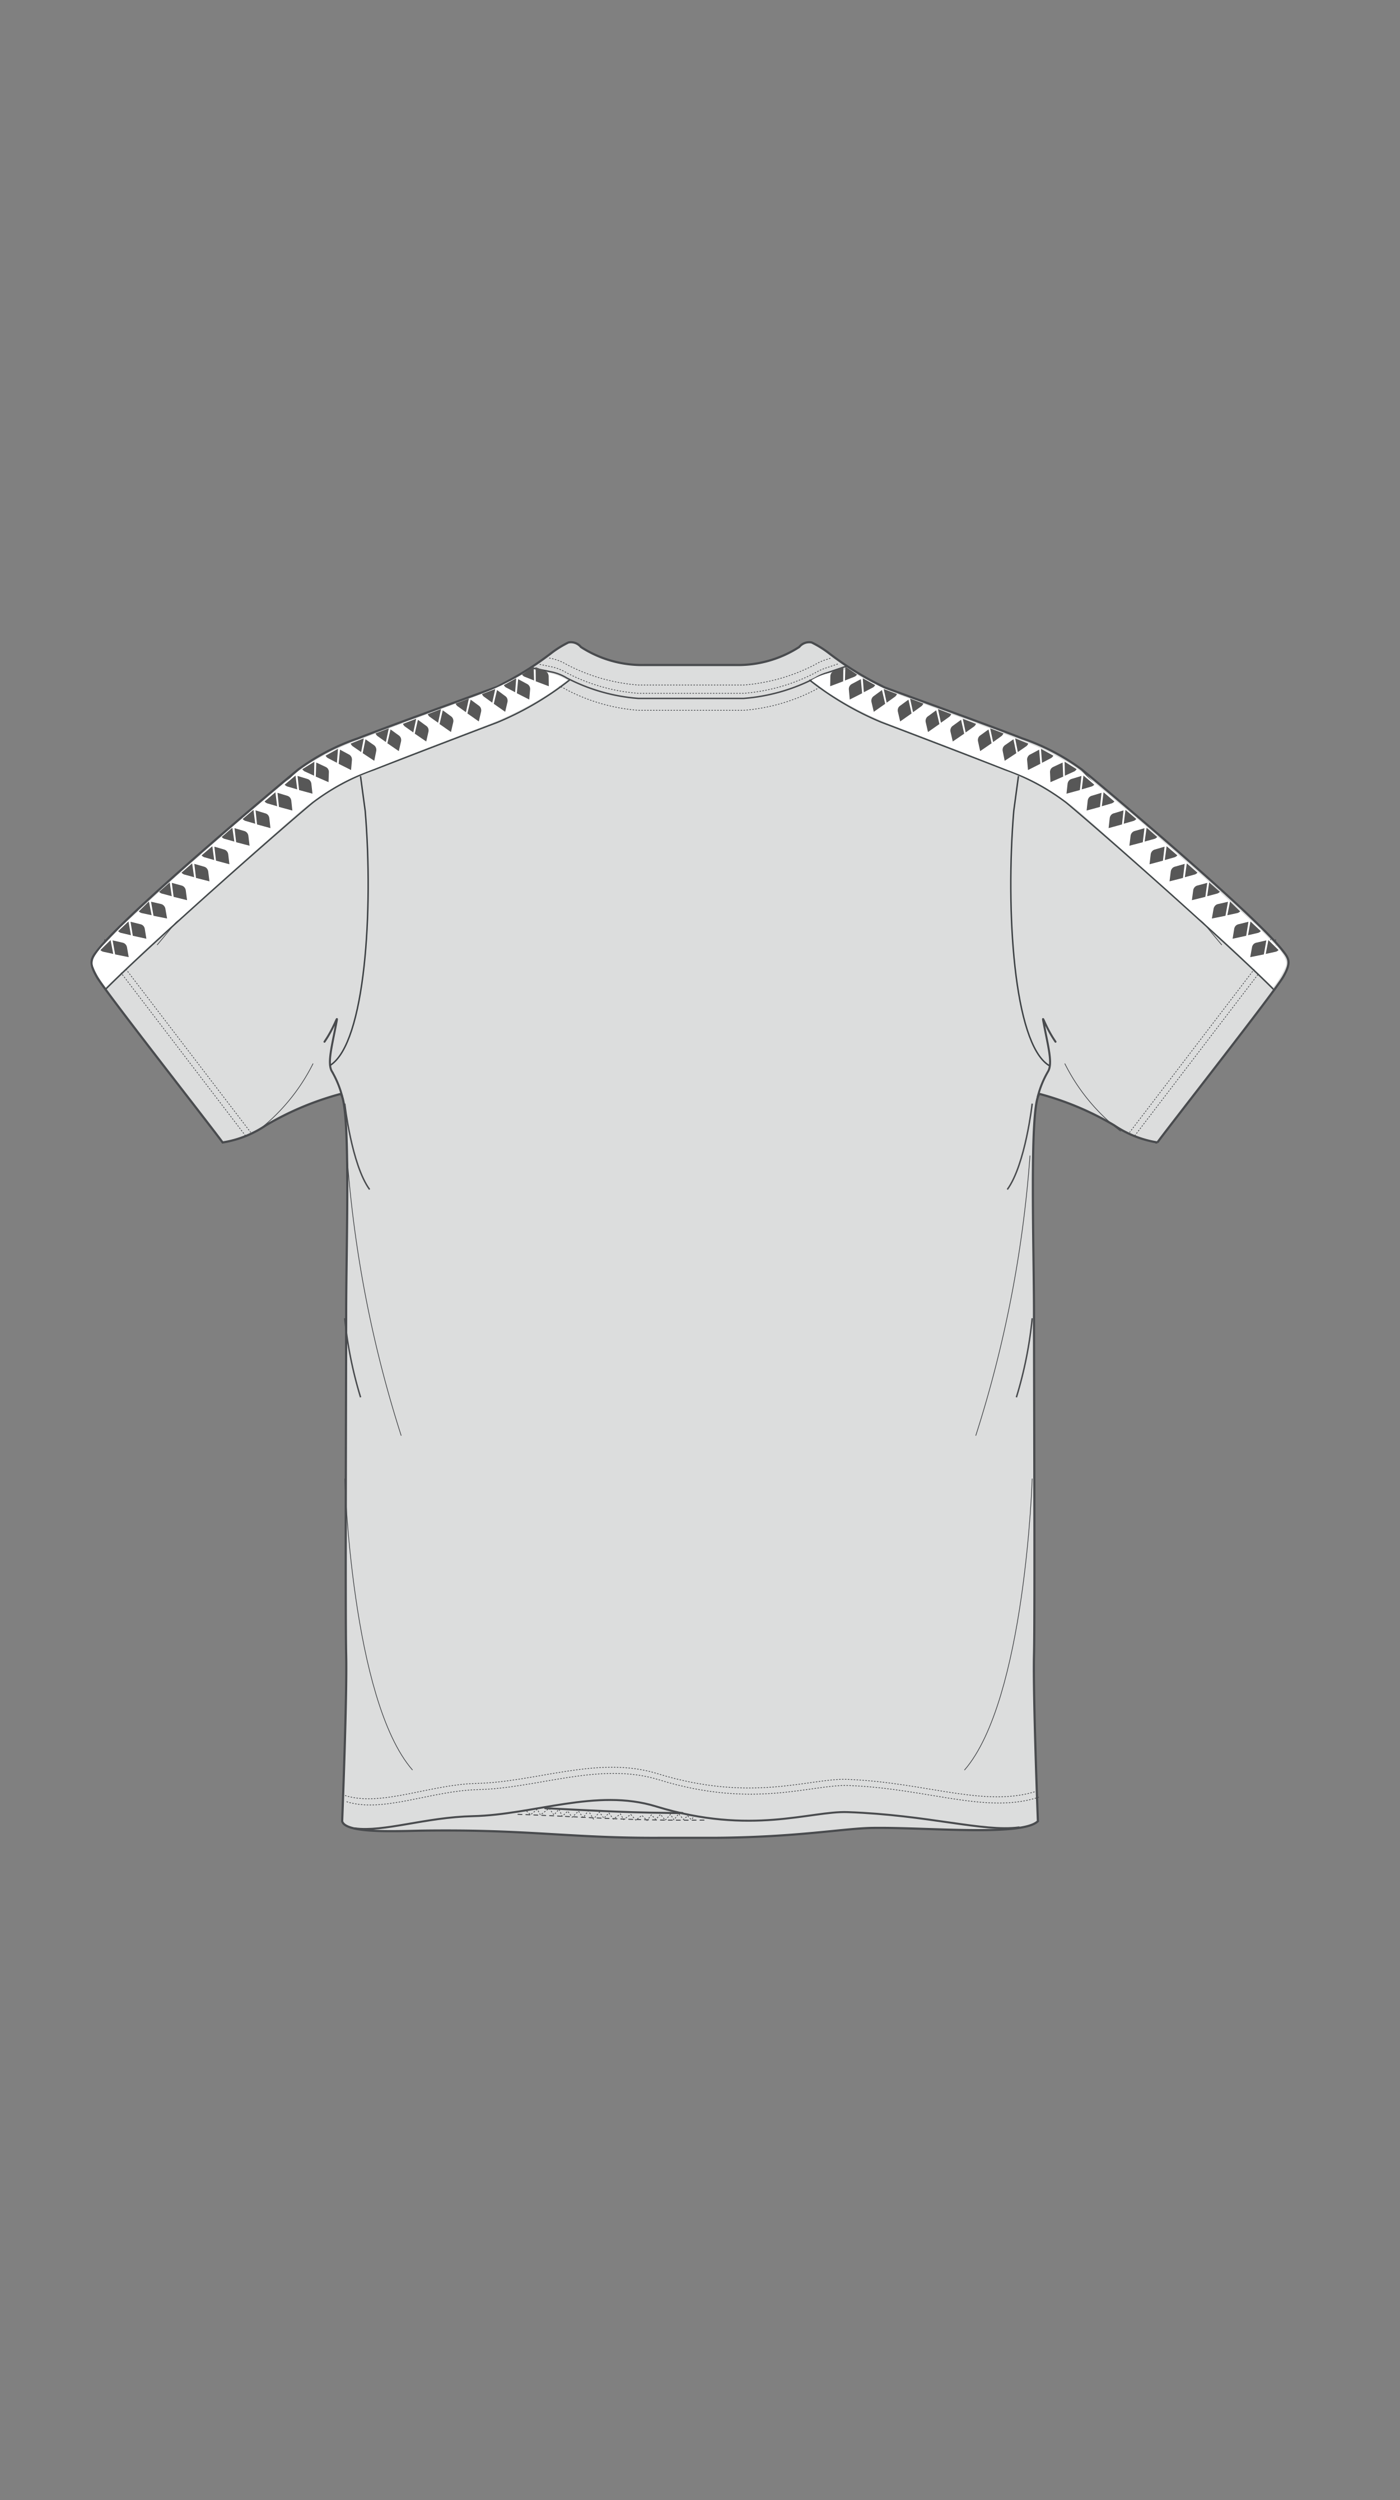 <svg xmlns="http://www.w3.org/2000/svg" viewBox="0 0 70 125"><rect x="0" y="0" width="70" height="125" fill="#808080" stroke="none"/><title>OAR-6331_back</title><g id="a-color"><path d="M44.222,34.366c2.2.812,5.494,2,6.884,2.55a11.037,11.037,0,0,1,3,1.57c1.621,1.337,8.629,7.248,10.02,9.031.312.4.464.585.027,1.336s-5.517,7.227-6.284,8.266a5.386,5.386,0,0,1-2.166-.861,14.9,14.9,0,0,0-3.736-1.568c-.507.659-.267,7.647-.267,10.939s.049,15.094,0,17.117.195,8.308.195,8.308c-.789.774-5.537.3-8.25.336-1.444.018-3.72.462-7.846.495H33.107q-.623.005-1.3-.005c-3.6-.047-5.907-.42-10.636-.354-1.179.016-3.9.17-4.063-.471,0,0,.249-6.283.2-8.308s0-13.823,0-17.117.238-10.28-.269-10.939A14.932,14.932,0,0,0,13.3,56.259a5.363,5.363,0,0,1-2.168.861c-.765-1.04-5.844-7.512-6.281-8.266s-.287-.937.025-1.336c1.392-1.783,8.4-7.694,10.02-9.031a11.037,11.037,0,0,1,3-1.57c1.4-.552,4.758-1.765,6.958-2.576l.5-.265a15.6,15.6,0,0,0,2.2-1.415,5.069,5.069,0,0,1,.868-.54.64.64,0,0,1,.624.227,5.636,5.636,0,0,0,3.18.9h4.554a5.636,5.636,0,0,0,3.18-.9.64.64,0,0,1,.624-.227,5.069,5.069,0,0,1,.868.54,15.609,15.609,0,0,0,2.2,1.415Z" style="fill:#dcdddd"/></g><g id="no-change"><path d="M52.776,52.084c-.507-.733-.684-1.419-.608-1.014.242,1.281.48,2.1.229,2.509a4.876,4.876,0,0,0-.507,1.24" style="fill:none;stroke:#494b4e;stroke-linecap:round;stroke-width:0.099px"/><path d="M16.224,52.084c.505-.733.682-1.419.606-1.014-.238,1.281-.48,2.1-.227,2.509a4.943,4.943,0,0,1,.507,1.24" style="fill:none;stroke:#494b4e;stroke-linecap:round;stroke-width:0.099px"/><path d="M17.352,57.775A59.877,59.877,0,0,0,20.061,71.78" style="fill:none;stroke:#494b4e;stroke-width:0.037px"/><path d="M17.238,65.908a20.289,20.289,0,0,0,.791,3.953" style="fill:none;stroke:#494b4e;stroke-width:0.073px"/><path d="M51.61,65.908a20.141,20.141,0,0,1-.791,3.953" style="fill:none;stroke:#494b4e;stroke-width:0.073px"/><path d="M51.61,73.925S51.271,84.995,48.222,88.5" style="fill:none;stroke:#494b4e;stroke-width:0.037px"/><path d="M51.5,57.775A59.93,59.93,0,0,1,48.787,71.78" style="fill:none;stroke:#494b4e;stroke-width:0.037px"/><path d="M51.61,55.178s-.339,3.05-1.244,4.292" style="fill:none;stroke:#494b4e;stroke-width:0.073px"/><path d="M17.238,55.178s.337,3.05,1.242,4.292" style="fill:none;stroke:#494b4e;stroke-width:0.073px"/><path d="M12.855,56.561a9.745,9.745,0,0,0,2.8-3.388" style="fill:none;stroke:#494b4e;stroke-width:0.037px"/><path d="M56.038,56.561a9.745,9.745,0,0,1-2.8-3.388" style="fill:none;stroke:#494b4e;stroke-width:0.037px"/><path d="M17.252,89.771c1.83.574,4.222-.554,6.584-.606,3-.069,6.09-1.406,9.035-.489,4.718,1.467,7.624.22,9.474.287,3.969.143,6.913,1.451,9.546.572" style="fill:none;stroke:#494b4e;stroke-miterlimit:10;stroke-width:0.037px;stroke-dasharray:0.073,0.073"/><path d="M17.33,90.081c1.83.574,4.222-.554,6.584-.606,3-.069,6.09-1.406,9.035-.491,4.72,1.469,7.624.222,9.474.287,3.967.143,6.913,1.453,9.546.574" style="fill:none;stroke:#494b4e;stroke-miterlimit:10;stroke-width:0.037px;stroke-dasharray:0.073,0.073"/><path d="M35.2,91c-.612.007-1.256.007-1.942,0-2.714-.032-4.806-.2-7.427-.292" style="fill:none;stroke:#494b4e;stroke-linecap:round;stroke-width:0.049px;stroke-dasharray:0.198,0.198"/><path d="M34.122,90.645c-.28,0-.567,0-.861-.007-2.206-.023-4-.139-6-.233" style="fill:none;stroke:#494b4e;stroke-linecap:round;stroke-width:0.099px"/><path d="M17.721,91.41c1.482.2,3.534-.554,5.927-.608,3.036-.067,6.165-1.406,9.147-.489,4.779,1.467,7.721.218,9.593.287,4.019.143,6.768,1,8.557.764" style="fill:none;stroke:#494b4e;stroke-linecap:round;stroke-width:0.098px"/><path d="M26.327,90.546l.2.186.336-.274.159.282.437-.328.236.328.258-.282.159.352.276-.258.218.305.318-.305.238.328.256-.352.256.42.3-.35.218.307.256-.26.218.305.356-.258.159.282.357-.258.256.287.3-.242.258.258.218-.28.217.227.238-.253.238.289.258-.287.177.269.238-.3.236.282.218-.18a.707.707,0,0,0,.179.188l.179-.208" style="fill:none;stroke:#494b4e;stroke-width:0.037px;stroke-dasharray:0.079,0.079"/><path d="M17.238,73.925s.337,11.069,3.388,14.571" style="fill:none;stroke:#494b4e;stroke-width:0.037px"/><path d="M26.679,33.409l.964.2a2.461,2.461,0,0,1,.7.29,9.253,9.253,0,0,0,3.574,1.02h5.265A9.31,9.31,0,0,0,40.758,33.9a2.558,2.558,0,0,1,.615-.269l.953-.325" style="fill:none;stroke:#494b4e;stroke-width:0.073px"/><path d="M26.984,33.215l.659.137a2.518,2.518,0,0,1,.7.292,9.29,9.29,0,0,0,3.574,1.02h5.265a9.294,9.294,0,0,0,3.574-1.023,2.619,2.619,0,0,1,.615-.267l.583-.2" style="fill:none;stroke:#494b4e;stroke-miterlimit:10;stroke-width:0.037px;stroke-dasharray:0.073,0.073"/><path d="M27.46,32.9l.182.038a2.534,2.534,0,0,1,.7.29,9.274,9.274,0,0,0,3.574,1.022h5.265a9.3,9.3,0,0,0,3.574-1.023,2.48,2.48,0,0,1,.615-.267l.182-.063" style="fill:none;stroke:#494b4e;stroke-miterlimit:10;stroke-width:0.037px;stroke-dasharray:0.073,0.073"/><path d="M18.029,38.83l.231,1.713c.411,4.945.011,11.6-1.749,12.719" style="fill:none;stroke:#3e4245;stroke-linecap:round;stroke-width:0.073px"/><path d="M50.919,38.83l-.231,1.713c-.411,4.945-.011,11.6,1.749,12.719" style="fill:none;stroke:#3e4245;stroke-linecap:round;stroke-width:0.073px"/><path d="M5.237,46.961a1.215,1.215,0,0,0,.341,1.058l6.689,8.755" style="fill:none;stroke:#494b4e;stroke-miterlimit:10;stroke-width:0.037px;stroke-dasharray:0.073,0.073"/><path d="M5.5,46.8a1.222,1.222,0,0,0,.341,1.058l6.691,8.755" style="fill:none;stroke:#494b4e;stroke-miterlimit:10;stroke-width:0.037px;stroke-dasharray:0.073,0.073"/><path d="M26.086,33.743l1.5.446.06.013a2.525,2.525,0,0,1,.7.292,9.29,9.29,0,0,0,3.574,1.02h5.265A9.309,9.309,0,0,0,40.76,34.49a2.645,2.645,0,0,1,.614-.267l.045-.016,1.215-.567" style="fill:none;stroke:#494b4e;stroke-miterlimit:10;stroke-width:0.037px;stroke-dasharray:0.073,0.073"/><path d="M63.776,46.961a1.222,1.222,0,0,1-.341,1.058l-6.691,8.755" style="fill:none;stroke:#494b4e;stroke-miterlimit:10;stroke-width:0.037px;stroke-dasharray:0.073,0.073"/><path d="M63.512,46.8a1.222,1.222,0,0,1-.341,1.058L56.48,56.616" style="fill:none;stroke:#494b4e;stroke-miterlimit:10;stroke-width:0.037px;stroke-dasharray:0.073,0.073"/><path d="M54.09,38.515A42.933,42.933,0,0,1,57.447,42.5s1.695,2.458,3.644,4.745" style="fill:none;stroke:#494b4e;stroke-width:0.037px"/><path d="M14.858,38.515A42.636,42.636,0,0,0,11.5,42.5s-1.695,2.458-3.644,4.745" style="fill:none;stroke:#494b4e;stroke-width:0.037px"/><path d="M5.294,49.445c2.422-2.427,8.941-8.158,10.345-9.317A11.154,11.154,0,0,1,18.7,38.484c.816-.321,3.667-1.419,6.182-2.373a15.4,15.4,0,0,0,3.581-2.1" style="fill:none;stroke:#43484a;stroke-linecap:round;stroke-width:0.073px"/><path d="M44.222,34.366c2.2.812,5.494,2,6.884,2.55a11.037,11.037,0,0,1,3,1.57c1.621,1.337,8.629,7.248,10.02,9.031.312.4.464.585.027,1.336s-5.517,7.227-6.284,8.266a5.386,5.386,0,0,1-2.166-.861,14.9,14.9,0,0,0-3.736-1.568c-.507.659-.267,7.647-.267,10.939s.049,15.094,0,17.117.195,8.308.195,8.308c-.789.774-5.537.3-8.25.336-1.444.018-3.72.462-7.846.495H33.107q-.623.005-1.3-.005c-3.6-.047-5.907-.42-10.636-.354-1.179.016-3.9.17-4.063-.471,0,0,.249-6.283.2-8.308s0-13.823,0-17.117.238-10.28-.269-10.939A14.932,14.932,0,0,0,13.3,56.259a5.363,5.363,0,0,1-2.168.861c-.765-1.04-5.844-7.512-6.281-8.266s-.287-.937.025-1.336c1.392-1.783,8.4-7.694,10.02-9.031a11.037,11.037,0,0,1,3-1.57c1.4-.552,4.758-1.765,6.958-2.576l.5-.265a15.6,15.6,0,0,0,2.2-1.415,5.069,5.069,0,0,1,.868-.54.64.64,0,0,1,.624.227,5.636,5.636,0,0,0,3.18.9h4.554a5.636,5.636,0,0,0,3.18-.9.64.64,0,0,1,.624-.227,5.069,5.069,0,0,1,.868.54,15.609,15.609,0,0,0,2.2,1.415Z" style="fill:none;stroke:#494b4e;stroke-width:0.109px"/><path d="M63.655,49.445c-2.422-2.427-8.941-8.158-10.345-9.317a11.154,11.154,0,0,0-3.057-1.644c-.816-.321-3.667-1.419-6.182-2.373a15.33,15.33,0,0,1-3.579-2.1" style="fill:none;stroke:#43484a;stroke-linecap:round;stroke-width:0.073px"/></g><g id="c-color"><path d="M45.1,34.793l3.768,1.392,2.664,1.009a13.373,13.373,0,0,1,2.422,1.3l3.036,2.554,3.187,2.8,2.731,2.509.7.735s.865.756.679,1.227a4.49,4.49,0,0,1-.624,1.041l-2.083-1.973-3.036-2.74-2.334-2.083L54.2,40.787a13.161,13.161,0,0,0-1.9-1.4,9.33,9.33,0,0,0-1.4-.691L48.147,37.61,44.8,36.327a17.525,17.525,0,0,1-3.46-1.751l-.767-.569a2.84,2.84,0,0,1,1.184-.4l.614-.153A16.014,16.014,0,0,0,45.1,34.793" style="fill:#fff"/><path d="M23.848,34.793l-3.77,1.392-2.662,1.009a13.311,13.311,0,0,0-2.422,1.3L11.958,41.05l-3.189,2.8L6.04,46.354l-.7.735s-.865.756-.679,1.227a4.49,4.49,0,0,0,.624,1.041l2.083-1.973,3.034-2.74,2.335-2.083,2.016-1.776a13.162,13.162,0,0,1,1.9-1.4,9.375,9.375,0,0,1,1.4-.691L20.8,37.61l3.343-1.283A17.518,17.518,0,0,0,27.6,34.576l.767-.569a2.84,2.84,0,0,0-1.184-.4l-.614-.153a16.014,16.014,0,0,1-2.725,1.334" style="fill:#fff"/></g><g id="d-color"><path d="M5.02,47.5a.324.324,0,0,0,.128.081l.514.112L5.529,47Z" style="fill:#575757"/><path d="M5.756,47.717l.68.137-.088-.5a.3.3,0,0,0-.074-.143.275.275,0,0,0-.132-.078l-.511-.117Z" style="fill:#575757"/><path d="M5.906,46.554a.363.363,0,0,0,.128.085l.513.119-.123-.689Z" style="fill:#575757"/><path d="M6.64,46.786l.679.148-.081-.5a.3.3,0,0,0-.07-.143.269.269,0,0,0-.132-.079l-.509-.126Z" style="fill:#575757"/><path d="M6.939,45.565a.342.342,0,0,0,.128.083l.514.11-.134-.686Z" style="fill:#575757"/><path d="M7.675,45.786l.68.137-.088-.5a.294.294,0,0,0-.074-.141A.271.271,0,0,0,8.06,45.2l-.509-.117Z" style="fill:#575757"/><path d="M7.955,44.588a.323.323,0,0,0,.126.085l.507.135-.1-.691Z" style="fill:#575757"/><path d="M8.681,44.84l.673.166-.067-.5a.3.3,0,0,0-.067-.144.272.272,0,0,0-.13-.085l-.5-.137Z" style="fill:#575757"/><path d="M9.075,43.631a.334.334,0,0,0,.125.088l.507.139-.1-.693Z" style="fill:#575757"/><path d="M9.8,43.893l.673.172-.063-.5a.313.313,0,0,0-.067-.146.271.271,0,0,0-.128-.085l-.5-.143Z" style="fill:#575757"/><path d="M10.08,42.766a.369.369,0,0,0,.123.09L10.71,43l-.094-.693Z" style="fill:#575757"/><path d="M10.8,43.031l.671.179-.06-.5a.294.294,0,0,0-.065-.146.267.267,0,0,0-.128-.087l-.5-.146Z" style="fill:#575757"/><path d="M11.085,41.847a.347.347,0,0,0,.123.088l.509.141-.1-.693Z" style="fill:#575757"/><path d="M11.808,42.109l.671.175-.061-.5a.293.293,0,0,0-.065-.146.285.285,0,0,0-.128-.087l-.5-.144Z" style="fill:#575757"/><path d="M12.133,40.948a.325.325,0,0,0,.123.09l.505.146-.087-.695Z" style="fill:#575757"/><path d="M12.852,41.219l.67.184-.056-.5a.3.3,0,0,0-.061-.148.266.266,0,0,0-.128-.087l-.5-.152Z" style="fill:#575757"/><path d="M13.229,40.072a.34.34,0,0,0,.123.09l.505.148-.087-.7Z" style="fill:#575757"/><path d="M13.948,40.343l.67.182-.054-.5a.311.311,0,0,0-.063-.148.284.284,0,0,0-.128-.087l-.5-.152Z" style="fill:#575757"/><path d="M14.234,39.231a.321.321,0,0,0,.123.088l.505.148-.087-.693Z" style="fill:#575757"/><path d="M14.954,39.5l.67.182-.056-.5a.291.291,0,0,0-.063-.148.266.266,0,0,0-.128-.087l-.5-.152Z" style="fill:#575757"/><path d="M15.116,38.457a.375.375,0,0,0,.108.107l.48.218.014-.7Z" style="fill:#575757"/><path d="M15.789,38.828l.637.278.018-.507a.3.3,0,0,0-.042-.153.285.285,0,0,0-.114-.1l-.475-.222Z" style="fill:#575757"/><path d="M16.932,38.188l.621.312.045-.505a.308.308,0,0,0-.032-.155.27.27,0,0,0-.108-.112L17,37.481Z" style="fill:#575757"/><path d="M17.534,37.178a.34.34,0,0,0,.088.123l.435.3.132-.686Z" style="fill:#575757"/><path d="M18.134,37.657l.579.381.1-.495a.3.3,0,0,0-.016-.159.277.277,0,0,0-.092-.123l-.43-.3Z" style="fill:#575757"/><path d="M18.778,36.669a.322.322,0,0,0,.087.125l.428.307.148-.686Z" style="fill:#575757"/><path d="M19.368,37.161l.572.393.114-.495a.314.314,0,0,0-.011-.159.276.276,0,0,0-.092-.124l-.424-.307Z" style="fill:#575757"/><path d="M20.147,36.19a.322.322,0,0,0,.087.125l.43.305.146-.684Z" style="fill:#575757"/><path d="M20.738,36.681l.574.392.112-.495a.314.314,0,0,0-.011-.159.273.273,0,0,0-.094-.123l-.424-.309Z" style="fill:#575757"/><path d="M21.388,35.706a.322.322,0,0,0,.087.125l.43.305.146-.684Z" style="fill:#575757"/><path d="M21.977,36.2l.572.4.114-.495a.292.292,0,0,0-.011-.159.266.266,0,0,0-.09-.125l-.424-.309Z" style="fill:#575757"/><path d="M22.781,35.176a.322.322,0,0,0,.087.125l.428.307.148-.682Z" style="fill:#575757"/><path d="M23.37,35.67l.57.4.116-.495a.292.292,0,0,0-.011-.159.266.266,0,0,0-.09-.125l-.422-.31Z" style="fill:#575757"/><path d="M24.1,34.7a.322.322,0,0,0,.087.125l.426.307.15-.684Z" style="fill:#575757"/><path d="M24.689,35.189l.57.4.116-.495a.314.314,0,0,0-.011-.159.266.266,0,0,0-.09-.125l-.422-.31Z" style="fill:#575757"/><path d="M25.191,34.254a.334.334,0,0,0,.1.112l.466.244.054-.7Z" style="fill:#575757"/><path d="M25.843,34.661l.619.314.045-.505a.3.3,0,0,0-.031-.155.285.285,0,0,0-.108-.112l-.46-.247Z" style="fill:#575757"/><path d="M26.1,33.728a.347.347,0,0,0,.114.1l.489.195-.02-.7Z" style="fill:#575757"/><path d="M26.789,34.064l.65.246-.007-.505a.317.317,0,0,0-.049-.152.266.266,0,0,0-.119-.1l-.484-.2Z" style="fill:#575757"/><path d="M63.928,47.5a.324.324,0,0,1-.128.081l-.514.112L63.419,47Z" style="fill:#575757"/><path d="M63.193,47.717l-.682.137.09-.5a.312.312,0,0,1,.072-.143.276.276,0,0,1,.134-.078l.511-.117Z" style="fill:#575757"/><path d="M63.042,46.554a.363.363,0,0,1-.128.085l-.513.119.123-.689Z" style="fill:#575757"/><path d="M62.309,46.786l-.679.148.081-.5a.3.3,0,0,1,.07-.143.269.269,0,0,1,.132-.079l.509-.126Z" style="fill:#575757"/><path d="M62.009,45.565a.342.342,0,0,1-.128.083l-.514.11.134-.686Z" style="fill:#575757"/><path d="M61.273,45.786l-.68.137.088-.5a.315.315,0,0,1,.074-.141.271.271,0,0,1,.134-.079l.511-.117Z" style="fill:#575757"/><path d="M60.993,44.588a.31.31,0,0,1-.125.085l-.509.135.1-.691Z" style="fill:#575757"/><path d="M60.267,44.84l-.673.166.067-.5a.3.3,0,0,1,.067-.144.272.272,0,0,1,.13-.085l.505-.137Z" style="fill:#575757"/><path d="M59.873,43.631a.32.32,0,0,1-.125.088l-.507.139.1-.693Z" style="fill:#575757"/><path d="M59.149,43.893l-.673.172.063-.5a.313.313,0,0,1,.067-.146.271.271,0,0,1,.128-.085l.5-.143Z" style="fill:#575757"/><path d="M58.868,42.766a.369.369,0,0,1-.123.09L58.238,43l.094-.693Z" style="fill:#575757"/><path d="M58.147,43.031l-.671.179.06-.5a.294.294,0,0,1,.065-.146.267.267,0,0,1,.128-.087l.5-.146Z" style="fill:#575757"/><path d="M57.863,41.847a.347.347,0,0,1-.123.088l-.509.141.1-.693Z" style="fill:#575757"/><path d="M57.14,42.109l-.671.175.061-.5a.293.293,0,0,1,.065-.146.284.284,0,0,1,.128-.087l.5-.144Z" style="fill:#575757"/><path d="M56.815,40.948a.343.343,0,0,1-.121.09l-.507.146.087-.695Z" style="fill:#575757"/><path d="M56.1,41.219l-.67.184.056-.5a.291.291,0,0,1,.063-.148.257.257,0,0,1,.126-.087l.5-.152Z" style="fill:#575757"/><path d="M55.719,40.072a.325.325,0,0,1-.123.09l-.505.148.087-.7Z" style="fill:#575757"/><path d="M55,40.343l-.67.182.056-.5a.32.32,0,0,1,.061-.148.284.284,0,0,1,.128-.087l.5-.152Z" style="fill:#575757"/><path d="M54.714,39.231a.321.321,0,0,1-.123.088l-.505.148.087-.693Z" style="fill:#575757"/><path d="M53.994,39.5l-.67.182.056-.5a.311.311,0,0,1,.063-.148.266.266,0,0,1,.128-.087l.5-.152Z" style="fill:#575757"/><path d="M53.832,38.457a.375.375,0,0,1-.108.107l-.48.218-.014-.7Z" style="fill:#575757"/><path d="M53.16,38.828l-.637.278L52.5,38.6a.3.3,0,0,1,.042-.153.285.285,0,0,1,.114-.1l.475-.222Z" style="fill:#575757"/><path d="M52.668,37.78a.33.33,0,0,1-.1.114l-.466.244-.054-.7Z" style="fill:#575757"/><path d="M52.016,38.188,51.4,38.5l-.045-.505a.279.279,0,0,1,.034-.155.26.26,0,0,1,.106-.112l.462-.247Z" style="fill:#575757"/><path d="M51.414,37.178a.34.34,0,0,1-.088.123l-.435.3-.134-.686Z" style="fill:#575757"/><path d="M50.815,37.657l-.581.381-.1-.495a.315.315,0,0,1,.014-.159.288.288,0,0,1,.094-.123l.43-.3Z" style="fill:#575757"/><path d="M50.171,36.669a.323.323,0,0,1-.087.125l-.428.307-.148-.686Z" style="fill:#575757"/><path d="M49.58,37.161l-.572.393L48.9,37.06a.292.292,0,0,1,.011-.159.265.265,0,0,1,.09-.124l.424-.307Z" style="fill:#575757"/><path d="M48.8,36.19a.323.323,0,0,1-.087.125l-.43.305-.144-.684Z" style="fill:#575757"/><path d="M48.21,36.681l-.572.392-.114-.495a.3.3,0,0,1,.013-.159.263.263,0,0,1,.092-.123l.424-.309Z" style="fill:#575757"/><path d="M47.561,35.706a.323.323,0,0,1-.087.125l-.428.305-.148-.684Z" style="fill:#575757"/><path d="M46.971,36.2l-.572.4-.114-.495a.292.292,0,0,1,.011-.159.266.266,0,0,1,.09-.125l.424-.309Z" style="fill:#575757"/><path d="M46.167,35.176a.323.323,0,0,1-.087.125l-.428.307-.148-.682Z" style="fill:#575757"/><path d="M45.578,35.67l-.57.4-.116-.495a.313.313,0,0,1,.011-.159A.276.276,0,0,1,45,35.289l.422-.31Z" style="fill:#575757"/><path d="M44.848,34.7a.323.323,0,0,1-.087.125l-.428.307-.148-.684Z" style="fill:#575757"/><path d="M44.259,35.189l-.57.4-.116-.495a.314.314,0,0,1,.011-.159.276.276,0,0,1,.092-.125l.422-.31Z" style="fill:#575757"/><path d="M43.758,34.254a.334.334,0,0,1-.1.112l-.466.244-.054-.7Z" style="fill:#575757"/><path d="M43.106,34.661l-.619.314-.045-.505a.3.3,0,0,1,.031-.155.285.285,0,0,1,.108-.112l.46-.247Z" style="fill:#575757"/><path d="M42.851,33.728a.329.329,0,0,1-.114.1l-.489.195.02-.7Z" style="fill:#575757"/><path d="M42.159,34.064l-.65.246.009-.505a.3.3,0,0,1,.049-.152.257.257,0,0,1,.117-.1l.484-.2Z" style="fill:#575757"/><path d="M16.28,37.78a.329.329,0,0,0,.1.114l.466.244.054-.7Z" style="fill:#575757"/></g><g id="position-g"><g class="mrk001"><path d="M24.986,39.777h1.033a1.12,1.12,0,0,1,.883.333,1.459,1.459,0,0,1,.3.994,1.41,1.41,0,0,1-.323,1,1.206,1.206,0,0,1-.93.348h-.959Zm.438.379v1.9h.547a.7.7,0,0,0,.586-.238,1.18,1.18,0,0,0,.188-.736,1.082,1.082,0,0,0-.189-.689A.668.668,0,0,0,26,40.156Z" style="fill:none"/><path d="M27.648,39.777h1.918v.392h-1.48v.7h1.366v.373H28.086v.807h1.529v.4H27.648Z" style="fill:none"/><path d="M31.957,40.557l-.423,0a.476.476,0,0,0-.172-.355.643.643,0,0,0-.42-.129.585.585,0,0,0-.356.1.307.307,0,0,0-.016.5,1.529,1.529,0,0,0,.51.2,1.855,1.855,0,0,1,.771.323.643.643,0,0,1,.181.486.743.743,0,0,1-.282.606,1.161,1.161,0,0,1-.755.229,1.147,1.147,0,0,1-.775-.239.918.918,0,0,1-.3-.689h.432a.54.54,0,0,0,.2.4.742.742,0,0,0,.48.143.6.6,0,0,0,.375-.111.331.331,0,0,0,.146-.272.326.326,0,0,0-.041-.144.478.478,0,0,0-.1-.139,1.2,1.2,0,0,0-.469-.185l-.118-.029a1.429,1.429,0,0,1-.634-.3.664.664,0,0,1-.185-.5.655.655,0,0,1,.271-.543,1.151,1.151,0,0,1,.722-.209,1.019,1.019,0,0,1,.7.229A.794.794,0,0,1,31.957,40.557Z" style="fill:none"/><path d="M34.739,40.613H34.3a.55.55,0,0,0-.213-.374.752.752,0,0,0-.464-.133.719.719,0,0,0-.593.259,1.137,1.137,0,0,0-.21.732,1.2,1.2,0,0,0,.212.751.762.762,0,0,0,1.069.1.659.659,0,0,0,.213-.458h.436a1,1,0,0,1-.339.742,1.174,1.174,0,0,1-.814.289,1.138,1.138,0,0,1-.9-.375,1.51,1.51,0,0,1-.33-1.032A1.494,1.494,0,0,1,32.7,40.08a1.361,1.361,0,0,1,1.708-.131A.919.919,0,0,1,34.739,40.613Z" style="fill:none"/><path d="M35.182,39.777H37.1v.392H35.62v.7h1.366v.373H35.62v.807h1.529v.4H35.182Z" style="fill:none"/><path d="M37.581,39.777h.472l1.246,2v-2h.43v2.671h-.469l-1.253-2v2h-.427Z" style="fill:none"/><path d="M40.045,39.777h2.09v.392h-.821v2.279h-.443V40.169h-.826Z" style="fill:none"/><path d="M42.457,39.777h1.918v.392h-1.48v.7H44.26v.373H42.895v.807h1.529v.4H42.457Z" style="fill:none"/></g><g class="mrk002"><path d="M24.986,42.221l.364-2.446h.975a1.562,1.562,0,0,1,.572.083.848.848,0,0,1,.354.282.971.971,0,0,1,.156.321,1.459,1.459,0,0,1,.055.409,1.213,1.213,0,0,1-1.346,1.35Zm.865-.606h.181a1.052,1.052,0,0,0,.28-.028.419.419,0,0,0,.169-.1.6.6,0,0,0,.145-.253,1.144,1.144,0,0,0,.057-.363.565.565,0,0,0-.106-.39.491.491,0,0,0-.368-.113h-.176Z" style="fill:none"/><path d="M27.636,42.221l.374-2.446h1.895l-.09.583h-1.13l-.055.336h1l-.088.545h-1l-.052.392h1.2l-.085.591Z" style="fill:none"/><path d="M29.917,41.442h.76v.007a.246.246,0,0,0,.094.207.437.437,0,0,0,.27.072.329.329,0,0,0,.2-.05.172.172,0,0,0,.068-.147q0-.12-.306-.249l-.116-.05a1.788,1.788,0,0,1-.585-.36.6.6,0,0,1-.154-.419.645.645,0,0,1,.259-.545,1.418,1.418,0,0,1,1.458.012.771.771,0,0,1,.3.585h-.732a.267.267,0,0,0-.095-.185.357.357,0,0,0-.223-.061.252.252,0,0,0-.159.048.146.146,0,0,0-.062.12q0,.108.369.261l.235.1a1.129,1.129,0,0,1,.436.3.635.635,0,0,1,.14.411.682.682,0,0,1-.276.579,1.274,1.274,0,0,1-.777.207,1.306,1.306,0,0,1-.811-.223A.738.738,0,0,1,29.917,41.442Z" style="fill:none"/><path d="M34.071,41.289h.754a1.179,1.179,0,0,1-.4.737,1.218,1.218,0,0,1-.8.266,1.193,1.193,0,0,1-.877-.316,1.161,1.161,0,0,1-.319-.865,1.548,1.548,0,0,1,.091-.526,1.4,1.4,0,0,1,.26-.449,1.2,1.2,0,0,1,.435-.32,1.4,1.4,0,0,1,.56-.109,1.133,1.133,0,0,1,.789.256,1.06,1.06,0,0,1,.318.744l-.732,0a.426.426,0,0,0-.1-.292.359.359,0,0,0-.274-.1.477.477,0,0,0-.412.233,1.08,1.08,0,0,0-.157.614.639.639,0,0,0,.1.391.35.35,0,0,0,.3.132.447.447,0,0,0,.292-.1A.6.6,0,0,0,34.071,41.289Z" style="fill:none"/><path d="M35,42.221l.374-2.446h1.895l-.09.583h-1.13L36,40.693h1l-.088.545h-1l-.052.392h1.2l-.085.591Z" style="fill:none"/><path d="M37.307,42.221l.368-2.446h.715l.569,1.249a.747.747,0,0,1,.046.14.86.86,0,0,1,.019.149q0-.085,0-.159t.012-.132l.188-1.247h.729l-.374,2.446H38.86l-.579-1.271a.621.621,0,0,1-.029-.107,1.56,1.56,0,0,1-.022-.159v.066q0,.061,0,.114t-.01.1l-.185,1.259Z" style="fill:none"/><path d="M40.458,42.221l.27-1.824h-.7l.1-.623h2.139l-.106.623H41.5l-.266,1.824Z" style="fill:none"/><path d="M42.155,42.221l.374-2.446h1.895l-.09.583H43.2l-.055.336h1l-.088.545h-1l-.052.392h1.2l-.085.591Z" style="fill:none"/></g><g class="mrk006"><path d="M24.986,42.41v-.47a.158.158,0,0,0,.074-.079.453.453,0,0,0,.022-.165V40.467a.445.445,0,0,0-.022-.164.159.159,0,0,0-.074-.078V39.76H26a1.308,1.308,0,0,1,.838.193.967.967,0,0,1,.217.735v.8a.961.961,0,0,1-.218.733A1.308,1.308,0,0,1,26,42.41Zm.924-.578h.1a.22.22,0,0,0,.175-.056.361.361,0,0,0,.046-.218v-.971a.309.309,0,0,0-.045-.2.24.24,0,0,0-.176-.049h-.1Z" style="fill:none"/><path d="M27.459,42.41v-.47a.163.163,0,0,0,.078-.082.447.447,0,0,0,.022-.162V40.467a.447.447,0,0,0-.022-.162.155.155,0,0,0-.078-.08V39.76h1.986v.877h-.76v-.075a.279.279,0,0,0-.049-.192.26.26,0,0,0-.185-.05h-.071v.47h.527V41.3h-.527l0,.534.026,0h.044a.222.222,0,0,0,.184-.067.391.391,0,0,0,.053-.236q0-.037,0-.057l0-.039h.76v.966Z" style="fill:none"/><path d="M29.888,42.179v-.728h.8V41.6a.488.488,0,0,0,.037.232.142.142,0,0,0,.132.061.148.148,0,0,0,.126-.061.281.281,0,0,0,.045-.171q0-.205-.391-.322l-.113-.035a1.2,1.2,0,0,1-.551-.291.718.718,0,0,1-.127-.461.805.805,0,0,1,.232-.637,1.074,1.074,0,0,1,.722-.2,1.878,1.878,0,0,1,.528.072A1.67,1.67,0,0,1,31.8,40v.658h-.778v-.12a.357.357,0,0,0-.044-.194.141.141,0,0,0-.126-.067.159.159,0,0,0-.126.047.2.2,0,0,0-.042.139q0,.178.408.294l.052.016a1.15,1.15,0,0,1,.587.306.9.9,0,0,1,.132.541.792.792,0,0,1-.241.635,1.116,1.116,0,0,1-.74.207,2.016,2.016,0,0,1-.562-.074A1.265,1.265,0,0,1,29.888,42.179Z" style="fill:none"/><path d="M34.208,40v.733h-.8v-.2a.406.406,0,0,0-.037-.2.131.131,0,0,0-.12-.059.134.134,0,0,0-.122.057.4.4,0,0,0-.037.2v1.1a.4.4,0,0,0,.037.2.134.134,0,0,0,.122.057.131.131,0,0,0,.121-.057.409.409,0,0,0,.036-.2V41.3h.8v.884a1.19,1.19,0,0,1-.422.21,2.113,2.113,0,0,1-.57.069,1.027,1.027,0,0,1-.733-.211,1.014,1.014,0,0,1-.214-.735v-.863a1.024,1.024,0,0,1,.212-.732.972.972,0,0,1,.711-.215,2.017,2.017,0,0,1,.558.074A1.47,1.47,0,0,1,34.208,40Z" style="fill:none"/><path d="M34.613,42.41v-.47a.163.163,0,0,0,.078-.082.447.447,0,0,0,.022-.162V40.467a.447.447,0,0,0-.022-.162.155.155,0,0,0-.078-.08V39.76H36.6v.877h-.76v-.075a.279.279,0,0,0-.049-.192.26.26,0,0,0-.185-.05h-.071v.47h.527V41.3h-.527l0,.534.026,0H35.6a.222.222,0,0,0,.184-.067.391.391,0,0,0,.053-.236q0-.037,0-.057l0-.039h.76v.966Z" style="fill:none"/><path d="M37.754,41.7a.476.476,0,0,0,.022.175.131.131,0,0,0,.078.069v.47H37v-.47a.169.169,0,0,0,.077-.082A.432.432,0,0,0,37.1,41.7V40.467a.432.432,0,0,0-.023-.162.161.161,0,0,0-.077-.08V39.76h.914l.5,1.34v-.634A.4.4,0,0,0,38.4,40.3a.162.162,0,0,0-.09-.071V39.76h.865v.465a.147.147,0,0,0-.075.076.468.468,0,0,0-.021.166V42.41h-.807l-.514-1.262Z" style="fill:none"/><path d="M41.862,39.76v1.2H41.28v-.451a.267.267,0,0,0-.035-.161.173.173,0,0,0-.129-.048V41.7a.322.322,0,0,0,.031.165.213.213,0,0,0,.112.079v.47H40.179v-.47a.2.2,0,0,0,.109-.077.333.333,0,0,0,.031-.167V40.3a.173.173,0,0,0-.129.048.267.267,0,0,0-.035.161v.451h-.579v-1.2Z" style="fill:none"/><path d="M42.267,42.41v-.47a.163.163,0,0,0,.078-.082.447.447,0,0,0,.022-.162V40.467a.447.447,0,0,0-.022-.162.155.155,0,0,0-.078-.08V39.76h1.986v.877h-.76v-.075a.279.279,0,0,0-.049-.192.26.26,0,0,0-.185-.05h-.071v.47h.527V41.3h-.527l0,.534.026,0h.044a.222.222,0,0,0,.184-.067.391.391,0,0,0,.053-.236q0-.037,0-.057l0-.039h.76v.966Z" style="fill:none"/></g><g class="mrk021"><path d="M25.177,40.18a.257.257,0,0,0-.186-.286.6.6,0,0,1,0-.125h1.141a2.809,2.809,0,0,1,.7.065,1.226,1.226,0,0,1,.523.3,1.184,1.184,0,0,1,.292.439,1.793,1.793,0,0,1-.206,1.664,1.057,1.057,0,0,1-.663.321,5.014,5.014,0,0,1-.573.02H24.986a.725.725,0,0,1,0-.125q.186,0,.186-.216Zm.93,1.957a.42.42,0,0,0,.052.256.315.315,0,0,0,.232.06q.295,0,.394-.5a3.456,3.456,0,0,0,.045-.708,2.767,2.767,0,0,0-.15-.893.916.916,0,0,0-.182-.334.31.31,0,0,0-.217-.123q-.175,0-.175.241Q26.1,40.451,26.107,42.137Z" style="fill:none"/><path d="M28.876,41.083a1.31,1.31,0,0,0,.223-.01.4.4,0,0,0,.233-.161.592.592,0,0,0,.112-.241H29.6q0,.2,0,.994h-.147a.94.94,0,0,0-.066-.186.507.507,0,0,0-.233-.191.9.9,0,0,0-.278-.025v.9c0,.16.02.248.061.265a.185.185,0,0,0,.066.01.441.441,0,0,0,.3-.12,4.42,4.42,0,0,0,.732-.924l.081.025L29.9,42.579H27.785v-.125q.161.01.161-.271V40.075a.188.188,0,0,0-.065-.131c-.044-.043-.077-.06-.1-.05v-.125h2.005q.1.477.221.989l-.111,0q-.02-.035-.156-.241a3.451,3.451,0,0,0-.217-.3A.77.77,0,0,0,29,39.919c-.081-.007-.121.02-.121.08Z" style="fill:none"/><path d="M30.349,41.64a1.418,1.418,0,0,0,.236.6.558.558,0,0,0,.447.261.425.425,0,0,0,.09-.01.316.316,0,0,0,.246-.341q0-.221-.322-.421-.146-.085-.583-.387a.875.875,0,0,1-.342-.8.822.822,0,0,1,.372-.658,1.025,1.025,0,0,1,.608-.176,1.078,1.078,0,0,1,.3.035c.024.007.089.032.2.075a.244.244,0,0,0,.1.02.182.182,0,0,0,.151-.07h.131l.045.928h-.161a3.437,3.437,0,0,0-.2-.5.527.527,0,0,0-.242-.241.377.377,0,0,0-.241-.055.283.283,0,0,0-.236.3.392.392,0,0,0,.015.11.879.879,0,0,0,.392.4,4.731,4.731,0,0,1,.548.371.838.838,0,0,1,.276.632,1.055,1.055,0,0,1-.1.442.871.871,0,0,1-.382.437,1.044,1.044,0,0,1-.477.1,1.186,1.186,0,0,1-.669-.171.121.121,0,0,0-.07-.025.168.168,0,0,0-.136.09l-.126-.005,0-.938C30.3,41.654,30.342,41.654,30.349,41.64Z" style="fill:none"/><path d="M32.611,42.363a1.44,1.44,0,0,1-.4-1.119,1.785,1.785,0,0,1,.427-1.129,1.1,1.1,0,0,1,.352-.286,1.278,1.278,0,0,1,.538-.1,1.291,1.291,0,0,1,.387.055q.115.035.236.075.156.03.176-.09h.126l.05,1.109h-.136a1.914,1.914,0,0,0-.226-.634.564.564,0,0,0-.5-.349.467.467,0,0,0-.4.321,1.524,1.524,0,0,0-.126.677,1.872,1.872,0,0,0,.246,1.039.578.578,0,0,0,.483.276.636.636,0,0,0,.352-.116.823.823,0,0,0,.257-.261l.116.075a1.411,1.411,0,0,1-.372.482,1.015,1.015,0,0,1-.553.236q-.111.01-.216.01A1.115,1.115,0,0,1,32.611,42.363Z" style="fill:none"/><path d="M35.778,41.083a1.31,1.31,0,0,0,.223-.01.4.4,0,0,0,.233-.161.592.592,0,0,0,.112-.241H36.5q0,.2,0,.994h-.147a.939.939,0,0,0-.066-.186.507.507,0,0,0-.233-.191.9.9,0,0,0-.278-.025v.9c0,.16.02.248.061.265a.185.185,0,0,0,.066.01.441.441,0,0,0,.3-.12,4.42,4.42,0,0,0,.732-.924l.081.025L36.8,42.579H34.687v-.125q.161.01.161-.271V40.075a.188.188,0,0,0-.065-.131c-.044-.043-.077-.06-.1-.05v-.125h2.005q.1.477.221.989l-.111,0q-.02-.035-.156-.241a3.451,3.451,0,0,0-.217-.3.77.77,0,0,0-.525-.306c-.081-.007-.121.02-.121.08Z" style="fill:none"/><path d="M37.3,40.235a.305.305,0,0,0-.1-.276.393.393,0,0,0-.174-.065v-.125H38.2l.786,1.681V40.165a.233.233,0,0,0-.1-.2.356.356,0,0,0-.215-.07v-.125h.714v.125q-.191.02-.206.271v2.414h-.734l-.945-2v1.681q0,.166.277.2v.125h-.754v-.125q.251-.035.276-.2Z" style="fill:none"/><path d="M41.147,42.151q0,.3.277.3v.125H39.93v-.125q.271.01.271-.271v-2.3q-.115.01-.392.376-.055.075-.1.146a1.252,1.252,0,0,0-.141.276h-.136l.085-.913H41.83q0,.025.1.913H41.77l-.071-.163a1.214,1.214,0,0,0-.156-.264,1.156,1.156,0,0,0-.4-.371Z" style="fill:none"/><path d="M43.187,41.083a1.308,1.308,0,0,0,.223-.01.4.4,0,0,0,.233-.161.591.591,0,0,0,.111-.241h.157q-.005.2,0,.994h-.147a.922.922,0,0,0-.066-.186.507.507,0,0,0-.233-.191.9.9,0,0,0-.278-.025v.9c0,.16.02.248.061.265a.183.183,0,0,0,.065.01.441.441,0,0,0,.3-.12,4.42,4.42,0,0,0,.732-.924l.081.025-.211,1.154H42.1v-.125q.161.01.161-.271V40.075a.188.188,0,0,0-.065-.131c-.044-.043-.077-.06-.1-.05v-.125H44.1q.1.477.221.989l-.111,0q-.02-.035-.156-.241a3.4,3.4,0,0,0-.217-.3.77.77,0,0,0-.525-.306c-.081-.007-.121.02-.121.08Z" style="fill:none"/></g><g class="mrk023"><path d="M25.072,40a.161.161,0,0,0-.043-.115q-.043-.046-.043-.064a.061.061,0,0,1,.041-.062.586.586,0,0,1,.176-.016h.122a.88.88,0,0,1,.766.406,1.964,1.964,0,0,1,.278,1.124,1.357,1.357,0,0,1-.233.881.916.916,0,0,1-.74.276l-.145,0-.131,0a.209.209,0,0,1-.1-.019.068.068,0,0,1-.031-.063q0-.022.043-.066a.155.155,0,0,0,.043-.113Zm.449.288v1.631a.725.725,0,0,0,.018.219.071.071,0,0,0,.071.038q.128,0,.2-.242a2.559,2.559,0,0,0,.07-.68,3.921,3.921,0,0,0-.083-.878q-.083-.355-.189-.355a.069.069,0,0,0-.067.057A.758.758,0,0,0,25.521,40.291Z" style="fill:none"/><path d="M27.753,42.411a.288.288,0,0,1-.117-.015.057.057,0,0,1-.029-.056q0-.02.045-.065a.154.154,0,0,0,.045-.114V40.007a.158.158,0,0,0-.043-.114q-.043-.045-.043-.065a.058.058,0,0,1,.027-.056.273.273,0,0,1,.115-.015h.632a.68.68,0,0,0,.172-.023.982.982,0,0,1,.1-.023q.058,0,.089.1l.005.016.1.363q.016.064.025.111a.476.476,0,0,1,.008.078.1.1,0,0,1-.023.07.079.079,0,0,1-.063.026q-.071,0-.168-.159-.049-.082-.082-.129a.721.721,0,0,0-.152-.16.247.247,0,0,0-.144-.055.089.089,0,0,0-.08.036.229.229,0,0,0-.024.121v.428a.412.412,0,0,0,.021.156.071.071,0,0,0,.068.046.1.1,0,0,0,.059-.018.182.182,0,0,0,.048-.067.2.2,0,0,1,.054-.071.116.116,0,0,1,.063-.015.08.08,0,0,1,.056.023.17.17,0,0,1,.041.07l.172.436a.48.48,0,0,1,.023.067.233.233,0,0,1,.008.057.082.082,0,0,1-.025.062.09.09,0,0,1-.065.024.094.094,0,0,1-.047-.014.208.208,0,0,1-.047-.039l-.037-.044q-.181-.213-.292-.213a.084.084,0,0,0-.078.036.276.276,0,0,0-.022.131v.74a.408.408,0,0,0,.026.189.12.12,0,0,0,.1.036.3.3,0,0,0,.16-.048.641.641,0,0,0,.158-.15q.038-.049.1-.137.095-.142.153-.142a.08.08,0,0,1,.063.026.1.1,0,0,1,.023.071.219.219,0,0,1,0,.032l-.005.025-.124.478a.394.394,0,0,1-.047.12.073.073,0,0,1-.06.036.178.178,0,0,1-.038-.011.756.756,0,0,0-.246-.042Z" style="fill:none"/><path d="M30.172,41.77q0-.02-.005-.04t0-.058a.172.172,0,0,1,.024-.1.08.08,0,0,1,.069-.033.1.1,0,0,1,.078.043.864.864,0,0,1,.088.2,1.23,1.23,0,0,0,.146.313.169.169,0,0,0,.133.064.18.18,0,0,0,.162-.116.706.706,0,0,0,.059-.318,1.39,1.39,0,0,0-.007-.15.622.622,0,0,0-.022-.114.939.939,0,0,0-.283-.39l-.029-.026A1.266,1.266,0,0,1,30.3,40.7a.782.782,0,0,1-.076-.353.68.68,0,0,1,.152-.453.475.475,0,0,1,.379-.181.371.371,0,0,1,.119.021.631.631,0,0,0,.068.021.24.24,0,0,0,.051-.015.223.223,0,0,1,.077-.015.062.062,0,0,1,.054.037.421.421,0,0,1,.036.128l.053.31a.427.427,0,0,1,.005.045q0,.025,0,.081a.159.159,0,0,1-.026.1.089.089,0,0,1-.075.033q-.069,0-.119-.146l-.035-.1a.808.808,0,0,0-.11-.208.143.143,0,0,0-.111-.055.121.121,0,0,0-.1.067.324.324,0,0,0-.041.172.437.437,0,0,0,.039.192.537.537,0,0,0,.132.163q.038.033.124.1a1.468,1.468,0,0,1,.3.279,1.056,1.056,0,0,1,.16.31,1.149,1.149,0,0,1,.054.354,1.033,1.033,0,0,1-.178.632.557.557,0,0,1-.468.239.415.415,0,0,1-.16-.034l-.083-.034a.213.213,0,0,0-.074.022.215.215,0,0,1-.079.022.077.077,0,0,1-.068-.04.384.384,0,0,1-.042-.131Z" style="fill:none"/><path d="M33.859,40.3q0,.026.005.055t0,.084a.162.162,0,0,1-.024.1.1.1,0,0,1-.08.03.085.085,0,0,1-.069-.04.955.955,0,0,1-.084-.2q-.009-.026-.024-.073-.1-.308-.2-.308-.122,0-.183.306a5.24,5.24,0,0,0-.06.93,3.328,3.328,0,0,0,.055.755q.055.192.2.192A.185.185,0,0,0,33.572,42a1.04,1.04,0,0,0,.056-.4v-.142a.2.2,0,0,1,.025-.11.086.086,0,0,1,.076-.036q.084,0,.127.116a1.059,1.059,0,0,1,.043.347.748.748,0,0,1-.151.5.529.529,0,0,1-.426.177.563.563,0,0,1-.495-.282,1.4,1.4,0,0,1-.183-.768,3.09,3.09,0,0,1,.205-1.226q.205-.469.525-.469a.359.359,0,0,1,.12.023.459.459,0,0,0,.073.023.141.141,0,0,0,.055-.025.139.139,0,0,1,.069-.025.086.086,0,0,1,.075.036.277.277,0,0,1,.037.121Z" style="fill:none"/><path d="M35.281,42.411a.288.288,0,0,1-.117-.015.057.057,0,0,1-.029-.056q0-.02.045-.065a.154.154,0,0,0,.045-.114V40.007a.158.158,0,0,0-.043-.114q-.043-.045-.043-.065a.058.058,0,0,1,.027-.056.273.273,0,0,1,.115-.015h.632a.68.68,0,0,0,.172-.023.982.982,0,0,1,.1-.023q.058,0,.089.1l.005.016.1.363q.016.064.025.111a.476.476,0,0,1,.008.078.1.1,0,0,1-.023.07.079.079,0,0,1-.063.026q-.071,0-.168-.159-.049-.082-.082-.129a.721.721,0,0,0-.152-.16.247.247,0,0,0-.144-.055.089.089,0,0,0-.08.036.229.229,0,0,0-.024.121v.428a.412.412,0,0,0,.021.156.071.071,0,0,0,.068.046.1.1,0,0,0,.059-.018.182.182,0,0,0,.048-.067.2.2,0,0,1,.054-.071.116.116,0,0,1,.063-.015.08.08,0,0,1,.056.023.17.17,0,0,1,.041.07l.172.436a.48.48,0,0,1,.023.067.233.233,0,0,1,.008.057.082.082,0,0,1-.025.062.09.09,0,0,1-.065.024.094.094,0,0,1-.047-.014.208.208,0,0,1-.047-.039l-.037-.044q-.181-.213-.292-.213a.084.084,0,0,0-.078.036.276.276,0,0,0-.022.131v.74a.408.408,0,0,0,.026.189.12.12,0,0,0,.1.036.3.3,0,0,0,.16-.048.641.641,0,0,0,.158-.15q.038-.049.1-.137.095-.142.153-.142a.08.08,0,0,1,.063.026.1.1,0,0,1,.023.071.219.219,0,0,1,0,.032l-.005.025-.124.478a.394.394,0,0,1-.047.12.073.073,0,0,1-.06.036.178.178,0,0,1-.038-.011.756.756,0,0,0-.246-.042Z" style="fill:none"/><path d="M38.078,40.578v1.584a.158.158,0,0,0,.043.114q.043.045.043.065a.057.057,0,0,1-.029.056.288.288,0,0,1-.117.015h-.179a.288.288,0,0,1-.117-.015.057.057,0,0,1-.029-.056q0-.02.045-.065a.154.154,0,0,0,.045-.114V40.007a.158.158,0,0,0-.043-.114q-.043-.045-.043-.065a.058.058,0,0,1,.027-.056.273.273,0,0,1,.115-.015h.225a.2.2,0,0,1,.1.019.151.151,0,0,1,.052.074l.414,1.119v-.962a.154.154,0,0,0-.045-.114q-.045-.045-.045-.065a.057.057,0,0,1,.03-.056.288.288,0,0,1,.116-.015h.179a.275.275,0,0,1,.115.016.057.057,0,0,1,.031.055q0,.02-.045.065a.154.154,0,0,0-.045.114v2.318a.244.244,0,0,1-.015.11.06.06,0,0,1-.053.021h-.093q-.111,0-.117-.168V42.26a1.372,1.372,0,0,0-.093-.468Z" style="fill:none"/><path d="M41.206,42.162a.142.142,0,0,0,.05.114q.05.043.05.065a.057.057,0,0,1-.032.054.2.2,0,0,1-.094.017h-.4a.183.183,0,0,1-.091-.018.058.058,0,0,1-.031-.053q0-.022.05-.065a.142.142,0,0,0,.05-.114V40.1a.174.174,0,0,0-.021-.091.062.062,0,0,0-.054-.035q-.066,0-.157.241l-.015.038-.011.027q-.1.268-.175.268a.064.064,0,0,1-.056-.027.132.132,0,0,1-.019-.077q0-.029,0-.066t.008-.078l.064-.474a.2.2,0,0,1,.03-.092.076.076,0,0,1,.063-.026l.022.007a.63.63,0,0,0,.243.042h.6a.63.63,0,0,0,.243-.042l.022-.007a.076.076,0,0,1,.063.026.2.2,0,0,1,.03.092l.064.474q.005.042.008.078t0,.066a.132.132,0,0,1-.019.077.064.064,0,0,1-.056.027q-.071,0-.175-.268l-.011-.027-.011-.027q-.093-.252-.161-.252a.062.062,0,0,0-.054.035.174.174,0,0,0-.021.091Z" style="fill:none"/><path d="M43.1,42.411a.288.288,0,0,1-.117-.015.057.057,0,0,1-.029-.056q0-.02.045-.065a.154.154,0,0,0,.045-.114V40.007A.158.158,0,0,0,43,39.893q-.043-.045-.043-.065a.058.058,0,0,1,.027-.056.273.273,0,0,1,.115-.015h.632a.68.68,0,0,0,.172-.023.982.982,0,0,1,.1-.023q.058,0,.089.1l.005.016.1.363q.016.064.025.111a.476.476,0,0,1,.008.078.1.1,0,0,1-.023.07.079.079,0,0,1-.063.026q-.071,0-.168-.159-.049-.082-.082-.129a.721.721,0,0,0-.152-.16.247.247,0,0,0-.144-.055.089.089,0,0,0-.08.036.229.229,0,0,0-.024.121v.428a.412.412,0,0,0,.021.156.071.071,0,0,0,.068.046.1.1,0,0,0,.059-.018.182.182,0,0,0,.048-.067.2.2,0,0,1,.054-.071.116.116,0,0,1,.063-.015.08.08,0,0,1,.056.023.17.17,0,0,1,.041.07l.172.436a.48.48,0,0,1,.023.067.233.233,0,0,1,.008.057.082.082,0,0,1-.025.062.09.09,0,0,1-.065.024.094.094,0,0,1-.047-.014.208.208,0,0,1-.047-.039l-.037-.044q-.181-.213-.292-.213a.084.084,0,0,0-.078.036.276.276,0,0,0-.022.131v.74a.408.408,0,0,0,.026.189.12.12,0,0,0,.1.036.3.3,0,0,0,.16-.048.641.641,0,0,0,.158-.15q.038-.049.1-.137.095-.142.153-.142a.08.08,0,0,1,.063.026.1.1,0,0,1,.023.071.219.219,0,0,1,0,.032l-.005.025-.124.478a.394.394,0,0,1-.047.12.073.073,0,0,1-.06.036.178.178,0,0,1-.038-.011.756.756,0,0,0-.246-.042Z" style="fill:none"/></g><g class="mrk034"><path d="M26.06,39.756a.569.569,0,0,1,.362.117.35.35,0,0,1,.15.284v1.865a.358.358,0,0,1-.133.276.469.469,0,0,1-.322.118h-1.13v-.377h.177V40.133h-.177v-.377Zm-.006.471q0-.1-.119-.1h-.279v1.908h.3q.1,0,.1-.082Z" style="fill:none"/><path d="M27.49,39.756h1.558v.889h-.5v-.52h-.383v.718h.476v.412h-.476v.791h.383v-.52h.5v.889H27.494v-.369h.171V40.126H27.49Z" style="fill:none"/><path d="M31.432,41.4a1.085,1.085,0,0,1,.07.42.594.594,0,0,1-.2.447.7.7,0,0,1-.5.193.85.85,0,0,1-.454-.113l-.082.071h-.292v-.837h.513v.3a.182.182,0,0,0,.069.144.23.23,0,0,0,.152.058.232.232,0,0,0,.258-.267.613.613,0,0,0-.242-.488l-.409-.343a.783.783,0,0,1-.353-.585.614.614,0,0,1,.693-.7.764.764,0,0,1,.431.128l.086-.071H31.4v.8h-.441v-.308q-.028-.148-.216-.148a.229.229,0,0,0-.169.067.262.262,0,0,0-.074.2.317.317,0,0,0,.069.2,1.182,1.182,0,0,0,.16.15q.314.254.465.373A.806.806,0,0,1,31.432,41.4Z" style="fill:none"/><path d="M33.664,39.768h.24v.894h-.52v-.38a.135.135,0,0,0-.07-.112.273.273,0,0,0-.157-.047.27.27,0,0,0-.155.047.135.135,0,0,0-.07.112v1.644a.127.127,0,0,0,.072.108.3.3,0,0,0,.309,0,.125.125,0,0,0,.071-.1v-.349H33.9v.343a.464.464,0,0,1-.225.4.894.894,0,0,1-.515.143.914.914,0,0,1-.513-.139.45.45,0,0,1-.229-.388V40.293a.522.522,0,0,1,.18-.421.844.844,0,0,1,.561-.163.9.9,0,0,1,.452.141Z" style="fill:none"/><path d="M34.822,39.756H36.38v.889h-.5v-.52H35.5v.718h.476v.412H35.5v.791h.383v-.52h.5v.889H34.826v-.369H35V40.126h-.175Z" style="fill:none"/><path d="M38.319,39.756h.853v.371H39v2.288h-.593l-.431-1.3v.935h.18v.369H37.3v-.369h.178V40.128H37.3v-.371h.725l.467,1.436V40.128h-.175Z" style="fill:none"/><path d="M40.091,39.756H41.8v1.071h-.4v-.7H41.19v1.919h.173v.369h-.844v-.369h.171V40.128H40.5v.7h-.405Z" style="fill:none"/><path d="M42.718,39.756h1.558v.889h-.5v-.52h-.383v.718h.476v.412h-.476v.791h.383v-.52h.5v.889H42.722v-.369h.171V40.126h-.175Z" style="fill:none"/></g><g class="mrk035"><path d="M24.986,42.544v-.136a.122.122,0,0,1,.019-.072.11.11,0,0,1,.056-.04l.057-.022a.125.125,0,0,0,.062-.045.182.182,0,0,0,.017-.091V40.167a.181.181,0,0,0-.017-.092.128.128,0,0,0-.062-.044l-.059-.024a.105.105,0,0,1-.055-.04.127.127,0,0,1-.018-.072V39.76h.854a3.25,3.25,0,0,1,.587.043,1.314,1.314,0,0,1,.4.138,1.227,1.227,0,0,1,.488.5,1.488,1.488,0,0,1,.175.723,1.44,1.44,0,0,1-.138.624,1.268,1.268,0,0,1-.382.476,1.254,1.254,0,0,1-.445.216,2.645,2.645,0,0,1-.657.066Zm.76-.3.05,0h.081a1.012,1.012,0,0,0,.774-.277,1.169,1.169,0,0,0,.26-.827,1.185,1.185,0,0,0-.25-.812.912.912,0,0,0-.72-.282l-.119,0-.075,0Z" style="fill:none"/><path d="M27.778,42.544v-.136a.122.122,0,0,1,.019-.072.11.11,0,0,1,.056-.04l.057-.022a.125.125,0,0,0,.062-.045.182.182,0,0,0,.017-.091V40.167a.181.181,0,0,0-.017-.092.128.128,0,0,0-.062-.044l-.059-.024a.105.105,0,0,1-.055-.04.127.127,0,0,1-.018-.072V39.76H29.3q.062,0,.171-.006t.235-.017v.673h-.1a.172.172,0,0,1-.091-.019.193.193,0,0,1-.06-.083.414.414,0,0,0-.149-.2.482.482,0,0,0-.253-.055h-.511v.917h.244a.311.311,0,0,0,.11-.017.148.148,0,0,0,.07-.05l.051-.07.015-.018a.143.143,0,0,1,.107-.073h.125V41.5h-.125a.148.148,0,0,1-.11-.075l-.009-.011-.053-.075a.149.149,0,0,0-.071-.051.319.319,0,0,0-.109-.017h-.244v.972h.722a.343.343,0,0,0,.193-.057.355.355,0,0,0,.13-.156l.026-.061q.057-.136.147-.136h.118v.71Z" style="fill:none"/><path d="M30.122,42.544v-.77h.1q.1,0,.187.138l.042.066a.82.82,0,0,0,.253.248.6.6,0,0,0,.309.079.522.522,0,0,0,.373-.14.458.458,0,0,0,.149-.348q0-.249-.49-.422l-.1-.037a1.5,1.5,0,0,1-.607-.351.727.727,0,0,1-.175-.505.782.782,0,0,1,.216-.573.755.755,0,0,1,.563-.219.958.958,0,0,1,.3.052,1.412,1.412,0,0,0,.173.052l.025,0,.019-.006.042-.018a.319.319,0,0,1,.053-.017.242.242,0,0,1,.055-.006h.075V40.5h-.1q-.1,0-.16-.138l-.02-.046a.623.623,0,0,0-.189-.242.439.439,0,0,0-.263-.079.413.413,0,0,0-.284.1.317.317,0,0,0-.111.249q0,.224.432.369l.009,0,.046.015a1.954,1.954,0,0,1,.566.262.8.8,0,0,1,.242.293.913.913,0,0,1,.078.391.88.88,0,0,1-.917.917,1.018,1.018,0,0,1-.366-.075,1.849,1.849,0,0,0-.211-.075.1.1,0,0,0-.036.007.062.062,0,0,0-.027.017l-.031.035a.121.121,0,0,1-.044.032.127.127,0,0,1-.053.014Z" style="fill:none"/><path d="M34.392,41.845l.114.121a.1.1,0,0,1,.012.026.11.11,0,0,1,.006.037.169.169,0,0,1-.031.094.966.966,0,0,1-.141.146,1.3,1.3,0,0,1-.4.247,1.271,1.271,0,0,1-.454.078,1.227,1.227,0,0,1-.462-.085,1.084,1.084,0,0,1-.374-.25,1.434,1.434,0,0,1-.31-.479,1.562,1.562,0,0,1-.107-.58,1.7,1.7,0,0,1,.091-.554,1.568,1.568,0,0,1,.262-.479,1.251,1.251,0,0,1,.4-.335,1.036,1.036,0,0,1,.478-.116,1.144,1.144,0,0,1,.558.156.335.335,0,0,0,.1.042l.021,0,.019-.006.046-.018,0,0a.349.349,0,0,1,.094-.024h.1v.732H34.31q-.083,0-.143-.117-.013-.028-.022-.044a.882.882,0,0,0-.254-.306.534.534,0,0,0-.317-.1.618.618,0,0,0-.529.319,1.479,1.479,0,0,0-.209.825,1.321,1.321,0,0,0,.212.787.657.657,0,0,0,.559.3.833.833,0,0,0,.383-.1A1.688,1.688,0,0,0,34.392,41.845Z" style="fill:none"/><path d="M34.78,42.544v-.136a.122.122,0,0,1,.019-.072.11.11,0,0,1,.056-.04l.057-.022a.125.125,0,0,0,.062-.045.182.182,0,0,0,.017-.091V40.167a.181.181,0,0,0-.017-.092.128.128,0,0,0-.062-.044l-.059-.024a.105.105,0,0,1-.055-.04.127.127,0,0,1-.018-.072V39.76H36.3q.062,0,.171-.006t.235-.017v.673h-.1a.172.172,0,0,1-.091-.019.193.193,0,0,1-.06-.083.414.414,0,0,0-.149-.2.482.482,0,0,0-.253-.055h-.511v.917h.244a.311.311,0,0,0,.11-.017.148.148,0,0,0,.07-.05l.051-.07.015-.018a.143.143,0,0,1,.107-.073h.125V41.5h-.125a.148.148,0,0,1-.11-.075l-.009-.011-.053-.075a.149.149,0,0,0-.071-.051.319.319,0,0,0-.109-.017h-.244v.972h.722a.343.343,0,0,0,.193-.057.355.355,0,0,0,.13-.156l.026-.061q.057-.136.147-.136h.118v.71Z" style="fill:none"/><path d="M37.1,42.544v-.136a.122.122,0,0,1,.019-.072.11.11,0,0,1,.056-.04l.057-.022a.125.125,0,0,0,.062-.045.182.182,0,0,0,.017-.091V40.167a.212.212,0,0,0-.015-.1.1.1,0,0,0-.053-.04l-.05-.022a.108.108,0,0,1-.05-.042.145.145,0,0,1-.015-.072V39.76H37.9l1.113,1.724q-.006-.044-.008-.1t0-.163V40.167a.183.183,0,0,0-.017-.09.124.124,0,0,0-.066-.046l-.051-.022a.123.123,0,0,1-.061-.043.119.119,0,0,1-.02-.071V39.76h.764V39.9a.127.127,0,0,1-.018.072.105.105,0,0,1-.055.04l-.055.024a.129.129,0,0,0-.065.046.174.174,0,0,0-.017.09v2.377h-.259l-1.444-2.236q.011.119.015.177t0,.091v1.563a.182.182,0,0,0,.017.091.125.125,0,0,0,.062.045l.057.022a.117.117,0,0,1,.057.041.122.122,0,0,1,.018.071v.136Z" style="fill:none"/><path d="M40.425,42.544v-.136a.122.122,0,0,1,.019-.072.11.11,0,0,1,.058-.04l.062-.024a.113.113,0,0,0,.066-.044.173.173,0,0,0,.018-.09V40.057h-.237a.52.52,0,0,0-.233.043.323.323,0,0,0-.138.146q-.013.024-.031.064a.141.141,0,0,1-.13.1h-.114v-.673q.127.011.235.017t.171.006h1.517q.061,0,.167-.006t.235-.017v.673h-.11a.136.136,0,0,1-.08-.018.222.222,0,0,1-.054-.084.437.437,0,0,0-.152-.2.48.48,0,0,0-.25-.053h-.239v2.082a.166.166,0,0,0,.019.09.127.127,0,0,0,.069.046l.061.022a.117.117,0,0,1,.059.041.122.122,0,0,1,.018.071v.136Z" style="fill:none"/><path d="M42.324,42.544v-.136a.122.122,0,0,1,.019-.072.11.11,0,0,1,.056-.04l.057-.022a.125.125,0,0,0,.062-.045.182.182,0,0,0,.017-.091V40.167a.181.181,0,0,0-.017-.092.128.128,0,0,0-.062-.044l-.059-.024a.105.105,0,0,1-.055-.04.127.127,0,0,1-.018-.072V39.76h1.519q.062,0,.171-.006t.235-.017v.673h-.1a.172.172,0,0,1-.091-.019.193.193,0,0,1-.06-.083.414.414,0,0,0-.149-.2.482.482,0,0,0-.253-.055h-.511v.917h.244a.311.311,0,0,0,.11-.017.148.148,0,0,0,.07-.05l.051-.07.015-.018a.143.143,0,0,1,.107-.073h.125V41.5h-.125a.148.148,0,0,1-.11-.075l-.009-.011-.053-.075a.149.149,0,0,0-.071-.051.319.319,0,0,0-.109-.017h-.244v.972h.722A.343.343,0,0,0,44,42.186a.355.355,0,0,0,.13-.156l.026-.061q.057-.136.147-.136h.118v.71Z" style="fill:none"/></g><g class="mrk036"><path d="M27.133,39.808a.323.323,0,0,1,.1.24.327.327,0,0,1-.012.086l-.475,1.9a.539.539,0,0,1-.213.3.567.567,0,0,1-.344.129H24.986l.689-2.756h1.207A.347.347,0,0,1,27.133,39.808Zm-.55.354h-.469l-.463,1.849h.47a.1.1,0,0,0,.106-.09l.418-1.668Q26.668,40.162,26.583,40.162Z" style="fill:none"/><path d="M28.477,40.859h.808l-.114.454h-.808l-.173.7h.934l-.114.454h-1.49l.689-2.756H29.7l-.114.454h-.934Z" style="fill:none"/><path d="M32.042,39.808a.321.321,0,0,1,.1.24.327.327,0,0,1-.012.086l-.092.371h-.551l.063-.254q.021-.09-.062-.09H31.1a.1.1,0,0,0-.106.09l-.1.409q-.017.069.031.094l.645.3a.357.357,0,0,1,.229.342.9.9,0,0,1-.029.208l-.108.43a.538.538,0,0,1-.214.3.571.571,0,0,1-.345.129h-.762a.349.349,0,0,1-.251-.1.322.322,0,0,1-.1-.241A.341.341,0,0,1,30,42.037l.09-.361h.551l-.061.244q-.023.09.062.09h.394a.1.1,0,0,0,.106-.09l.1-.409a.075.075,0,0,0-.031-.094l-.645-.3a.358.358,0,0,1-.231-.344.84.84,0,0,1,.031-.206l.108-.432a.543.543,0,0,1,.214-.3.569.569,0,0,1,.345-.13h.76A.35.35,0,0,1,32.042,39.808Z" style="fill:none"/><path d="M33.645,41.676H34.2l-.09.361a.538.538,0,0,1-.214.3.571.571,0,0,1-.345.129h-.762a.349.349,0,0,1-.251-.1.322.322,0,0,1-.1-.241.341.341,0,0,1,.012-.086l.475-1.9a.543.543,0,0,1,.214-.3.569.569,0,0,1,.345-.13h.76a.35.35,0,0,1,.252.1.321.321,0,0,1,.1.24.327.327,0,0,1-.012.086l-.092.371h-.551L34,40.252q.021-.09-.062-.09h-.394a.1.1,0,0,0-.106.09l-.418,1.668q-.023.09.062.09h.394a.1.1,0,0,0,.106-.09Z" style="fill:none"/><path d="M35.833,40.859h.808l-.114.454H35.72l-.173.7h.934l-.114.454h-1.49l.689-2.756h1.49l-.114.454h-.934Z" style="fill:none"/><path d="M39.683,39.708l-.689,2.756h-.551l-.2-1.388-.346,1.388H37.34l.689-2.756h.551l.2,1.388.348-1.388Z" style="fill:none"/><path d="M41.708,40.162h-.593l-.576,2.3h-.556l.576-2.3h-.591l.114-.454h1.74Z" style="fill:none"/><path d="M43.062,40.859h.808l-.114.454h-.808l-.173.7h.934l-.114.454h-1.49l.689-2.756h1.49l-.114.454h-.934Z" style="fill:none"/></g><g class="mrk037"><path d="M27.1,41.084a1.01,1.01,0,0,0-.223.475q-.146.881-.81.881a.616.616,0,0,1-.432-.131.341.341,0,0,1-.286.131.381.381,0,0,1-.243-.095.28.28,0,0,1-.116-.221.454.454,0,0,0,.272-.442.871.871,0,0,0-.209-.578.884.884,0,0,0,.209-.579.455.455,0,0,0-.272-.442.277.277,0,0,1,.116-.224.387.387,0,0,1,.243-.092.314.314,0,0,1,.286.121.415.415,0,0,1,.192-.109.775.775,0,0,1,.24-.051.69.69,0,0,1,.541.213,1.334,1.334,0,0,1,.269.673A.977.977,0,0,0,27.1,41.084Zm-.846.814a.4.4,0,0,0,.09-.271.934.934,0,0,0-.208-.543.912.912,0,0,0,.208-.538.4.4,0,0,0-.09-.271.294.294,0,0,0-.231-.1.286.286,0,0,0-.228.1.4.4,0,0,0-.087.271.912.912,0,0,0,.208.538.934.934,0,0,0-.208.543.4.4,0,0,0,.087.271.286.286,0,0,0,.228.1A.294.294,0,0,0,26.249,41.9Z" style="fill:none"/><path d="M29.038,41.323a.222.222,0,0,1-.075.172.254.254,0,0,1-.177.068.329.329,0,0,1-.058-.005q.024-.261-.247-.261a.259.259,0,0,0-.223.107.375.375,0,0,0-.058.213.3.3,0,0,0,.082.213.368.368,0,0,0,.286.107.579.579,0,0,0,.349-.126q.039-.034.228-.213a.271.271,0,0,1,.179-.1c.078,0,.117.059.117.175a1.142,1.142,0,0,1-.058.287q-.044.146-.092.287a.215.215,0,0,1-.218.19.381.381,0,0,1-.189-.055.9.9,0,0,0-.441-.085.622.622,0,0,0-.228.034,1.239,1.239,0,0,1-.471.107q-.32-.019-.32-.378a.4.4,0,0,0,.3-.431.711.711,0,0,0-.068-.3.6.6,0,0,0-.175-.23.536.536,0,0,0,.17-.228.791.791,0,0,0,.068-.32.417.417,0,0,0-.291-.45q0-.359.32-.378a.542.542,0,0,1,.218.046q.131.051.252.1a.485.485,0,0,0,.15.019,1.09,1.09,0,0,0,.519-.111.368.368,0,0,1,.189-.058.215.215,0,0,1,.218.189q.048.155.092.31a1.427,1.427,0,0,1,.058.3q0,.145-.1.145a.326.326,0,0,1-.194-.107q-.155-.15-.213-.194a.6.6,0,0,0-.335-.1.407.407,0,0,0-.3.1.307.307,0,0,0-.1.225.351.351,0,0,0,.058.208.259.259,0,0,0,.223.107q.271,0,.247-.261a.361.361,0,0,1,.058,0,.25.25,0,0,1,.177.071.229.229,0,0,1,.075.174.343.343,0,0,1-.087.215A.362.362,0,0,1,29.038,41.323Z" style="fill:none"/><path d="M31.107,40.812a.729.729,0,0,0,.252.257.773.773,0,0,1,.369.625.693.693,0,0,1-.245.559.981.981,0,0,1-.652.206.714.714,0,0,1-.679-.368.49.49,0,0,0-.383-.29q.034-.286.281-.286a.322.322,0,0,1,.2.073.284.284,0,0,1,.2-.112q.17,0,.291.262-.184.039-.184.174a.175.175,0,0,0,.075.138.3.3,0,0,0,.2.061A.383.383,0,0,0,31.114,42a.349.349,0,0,0,.09-.3.388.388,0,0,0-.148-.271.5.5,0,0,0-.318-.1.78.78,0,0,0-.189.024A.737.737,0,0,0,30.3,41.1a.773.773,0,0,1-.369-.625.679.679,0,0,1,.267-.557.957.957,0,0,1,.631-.208.714.714,0,0,1,.679.368.49.49,0,0,0,.383.291q-.034.315-.238.315a.422.422,0,0,1-.247-.1.325.325,0,0,1-.223.121q-.15,0-.267-.232.184-.044.184-.16a.15.15,0,0,0-.075-.121.343.343,0,0,0-.2-.053q-.354,0-.354.339a.31.31,0,0,0,.143.242.538.538,0,0,0,.342.112A.64.64,0,0,0,31.107,40.812Z" style="fill:none"/><path d="M34.073,41.97a.793.793,0,0,1-.761.494q-.728,0-.873-.9a.954.954,0,0,0-.223-.479,1.045,1.045,0,0,0,.223-.48q.165-.9.9-.9a.751.751,0,0,1,.723.46.437.437,0,0,0,.388.281.431.431,0,0,1-.1.266.282.282,0,0,1-.225.116.349.349,0,0,1-.213-.082.412.412,0,0,1-.228.082.25.25,0,0,1-.206-.1.413.413,0,0,1-.09-.228q.218-.009.2-.184a.141.141,0,0,0-.08-.119.347.347,0,0,0-.167-.041.309.309,0,0,0-.243.111.419.419,0,0,0-.1.286.9.9,0,0,0,.2.528.9.9,0,0,0-.2.528.42.42,0,0,0,.1.288.308.308,0,0,0,.241.109.238.238,0,0,0,.25-.156q.034-.171-.2-.195a.392.392,0,0,1,.1-.237.273.273,0,0,1,.206-.09.355.355,0,0,1,.218.082.4.4,0,0,1,.228-.082.252.252,0,0,1,.209.109.449.449,0,0,1,.082.278A.386.386,0,0,0,34.073,41.97Z" style="fill:none"/><path d="M36.389,41.323a.222.222,0,0,1-.075.172.253.253,0,0,1-.177.068.332.332,0,0,1-.058-.005c.016-.174-.066-.261-.247-.261a.259.259,0,0,0-.223.107.375.375,0,0,0-.058.213.3.3,0,0,0,.082.213.368.368,0,0,0,.286.107.579.579,0,0,0,.349-.126q.039-.034.228-.213a.271.271,0,0,1,.18-.1c.077,0,.116.059.116.175a1.128,1.128,0,0,1-.058.287q-.044.146-.092.287a.215.215,0,0,1-.218.19.38.38,0,0,1-.189-.055.9.9,0,0,0-.442-.085.622.622,0,0,0-.228.034,1.239,1.239,0,0,1-.471.107q-.32-.019-.32-.378a.4.4,0,0,0,.3-.431.711.711,0,0,0-.068-.3.6.6,0,0,0-.175-.23.533.533,0,0,0,.17-.228.791.791,0,0,0,.068-.32.417.417,0,0,0-.291-.45q0-.359.32-.378a.543.543,0,0,1,.219.046q.131.051.252.1a.487.487,0,0,0,.15.019,1.09,1.09,0,0,0,.519-.111.367.367,0,0,1,.189-.058.215.215,0,0,1,.218.189q.048.155.092.31a1.406,1.406,0,0,1,.058.3q0,.145-.1.145a.327.327,0,0,1-.194-.107c-.1-.1-.175-.165-.213-.194a.6.6,0,0,0-.335-.1.407.407,0,0,0-.3.1.307.307,0,0,0-.1.225.352.352,0,0,0,.058.208.258.258,0,0,0,.223.107c.181,0,.264-.087.247-.261a.365.365,0,0,1,.058,0,.249.249,0,0,1,.177.071.229.229,0,0,1,.075.174.343.343,0,0,1-.087.215A.362.362,0,0,1,36.389,41.323Z" style="fill:none"/><path d="M38.5,41.621s-.089-.113-.267-.329q-.218-.266-.272-.315a1.954,1.954,0,0,0-.1.7.465.465,0,0,0,.1.3,1.119,1.119,0,0,0,.175.15.309.309,0,0,1-.09.22.277.277,0,0,1-.206.094.294.294,0,0,1-.208-.073.3.3,0,0,1-.209.073.285.285,0,0,1-.211-.092.307.307,0,0,1-.09-.223.465.465,0,0,0,.277-.451.9.9,0,0,0-.213-.591A.879.879,0,0,0,37.4,40.5a.427.427,0,0,0-.277-.451q0-.32.4-.319a.473.473,0,0,1,.364.247q.291.407.611.814a.428.428,0,0,0,.121-.29.466.466,0,0,0-.272-.451.314.314,0,0,1,.09-.228.3.3,0,0,1,.415-.015.3.3,0,0,1,.213-.077.276.276,0,0,1,.206.094.315.315,0,0,1,.09.225.855.855,0,0,0-.175.15.44.44,0,0,0-.1.3.8.8,0,0,0,.213.586.808.808,0,0,0-.213.591.451.451,0,0,0,.1.3,1.119,1.119,0,0,0,.175.15.309.309,0,0,1-.09.22.277.277,0,0,1-.206.094.311.311,0,0,1-.213-.073.294.294,0,0,1-.209.073.252.252,0,0,1-.194-.092.309.309,0,0,1-.082-.213q.252-.034.252-.247A.406.406,0,0,0,38.5,41.621Z" style="fill:none"/><path d="M40.759,39.728a.9.9,0,0,1,.3.063.34.34,0,0,0,.117.02.761.761,0,0,0,.194-.034.756.756,0,0,1,.175-.034.159.159,0,0,1,.179.14q.039.3.112.828.029.193-.112.194a.166.166,0,0,1-.141-.1l-.2-.353q-.092-.165-.213-.165-.175,0-.175.261a.806.806,0,0,0,.063.339.94.94,0,0,0,.146.208.891.891,0,0,0-.209.586.463.463,0,0,0,.272.446.305.305,0,0,1-.09.225.283.283,0,0,1-.206.09.3.3,0,0,1-.2-.073.294.294,0,0,1-.4-.017.3.3,0,0,1-.09-.225.464.464,0,0,0,.267-.446.9.9,0,0,0-.2-.586.954.954,0,0,0,.142-.208.822.822,0,0,0,.062-.339q0-.262-.174-.261-.12,0-.212.165-.082.145-.207.359a.155.155,0,0,1-.135.1q-.14,0-.111-.2.044-.347.111-.835a.156.156,0,0,1,.17-.146.7.7,0,0,1,.187.041.718.718,0,0,0,.206.041.437.437,0,0,0,.1-.01A1.06,1.06,0,0,1,40.759,39.728Z" style="fill:none"/><path d="M43.778,41.323a.222.222,0,0,1-.075.172.253.253,0,0,1-.177.068.332.332,0,0,1-.058-.005c.016-.174-.066-.261-.247-.261A.259.259,0,0,0,43,41.4a.375.375,0,0,0-.058.213.3.3,0,0,0,.082.213.368.368,0,0,0,.286.107.579.579,0,0,0,.349-.126q.039-.034.228-.213a.271.271,0,0,1,.18-.1c.077,0,.116.059.116.175a1.128,1.128,0,0,1-.058.287q-.044.146-.092.287a.215.215,0,0,1-.218.19.38.38,0,0,1-.189-.055.9.9,0,0,0-.442-.085.622.622,0,0,0-.228.034,1.239,1.239,0,0,1-.471.107q-.32-.019-.32-.378a.4.4,0,0,0,.3-.431.71.71,0,0,0-.068-.3.6.6,0,0,0-.175-.23.533.533,0,0,0,.17-.228.791.791,0,0,0,.068-.32.417.417,0,0,0-.291-.45q0-.359.32-.378a.543.543,0,0,1,.219.046q.131.051.252.1a.487.487,0,0,0,.15.019,1.09,1.09,0,0,0,.519-.111.367.367,0,0,1,.189-.058.215.215,0,0,1,.218.189q.048.155.092.31a1.406,1.406,0,0,1,.058.3q0,.145-.1.145a.327.327,0,0,1-.194-.107c-.1-.1-.175-.165-.213-.194a.6.6,0,0,0-.335-.1.407.407,0,0,0-.3.1.307.307,0,0,0-.1.225A.352.352,0,0,0,43,40.8a.258.258,0,0,0,.223.107c.181,0,.264-.087.247-.261a.365.365,0,0,1,.058,0,.249.249,0,0,1,.177.071.229.229,0,0,1,.075.174.343.343,0,0,1-.087.215A.362.362,0,0,1,43.778,41.323Z" style="fill:none"/></g><g class="mrk038"><path d="M24.986,40.643h2.428V41.1H26.5a1.425,1.425,0,0,1-.259.812,1.558,1.558,0,0,1-.727.554l-.308-.369a1.428,1.428,0,0,0,.579-.357,1.016,1.016,0,0,0,.234-.652H24.986Zm.32-.726h1.787v.431H25.306Zm1.811.246.185-.148.246.3-.185.16Zm.148-.308.185-.148.246.3-.2.148Z" style="fill:none"/><path d="M30.6,40.815V40.4h.53v-.566h.456V40.4h.6v-.591h.456V40.4h.518v.418h-.518a1.912,1.912,0,0,1-.222.972,1.683,1.683,0,0,1-.739.64l-.333-.344a1.548,1.548,0,0,0,.641-.5,1.313,1.313,0,0,0,.2-.763h-.6v.677H31.13v-.677Z" style="fill:none"/><path d="M36.683,40.262l.308-.381q.308.21.665.5l-.32.381A7.231,7.231,0,0,0,36.683,40.262Zm.012,1.661a4.049,4.049,0,0,0,1.232-.541,3.465,3.465,0,0,0,.973-1.009l.32.394a4.514,4.514,0,0,1-1.023,1,5.744,5.744,0,0,1-1.294.64Z" style="fill:none"/><path d="M42.434,39.757H42.9V40.8l.222-.271a10.145,10.145,0,0,1,1.035.714l-.3.369a8.689,8.689,0,0,0-.961-.689v1.5h-.468Z" style="fill:none"/></g><g class="mrk040"><path d="M25.142,40.969a2.249,2.249,0,0,0,.359-.078,5.889,5.889,0,0,1,1.138-.187A3.3,3.3,0,0,1,27,40.674a1,1,0,0,1,.265.062q.14.078.14.156c0,.052-.047.078-.14.078a3.222,3.222,0,0,1-.39-.047q-.3-.031-.437-.031-.125.016-.312.047.343.109.343.234a.7.7,0,0,1-.031.14,3.046,3.046,0,0,1-.25.607.673.673,0,0,1-.515.389,2.479,2.479,0,0,0,.452-1.183.279.279,0,0,0-.078-.171,2.455,2.455,0,0,0-.639.218.591.591,0,0,1-.218.062c-.031,0-.073-.041-.125-.125a1.08,1.08,0,0,1-.078-.156A.982.982,0,0,0,25.142,40.969Zm1.4-1.137a.351.351,0,0,1,.109.016.139.139,0,0,1,.125.14q0,.062-.14.109a3.584,3.584,0,0,0-1.092.545,4.776,4.776,0,0,0,.608-.483,1,1,0,0,1-.343.062.79.79,0,0,1-.327-.078A3.811,3.811,0,0,1,26.545,39.833Zm.515.125a.435.435,0,0,1,.265.093.3.3,0,0,1,.109.2q0,.14-.078.14a.214.214,0,0,1-.172-.125,3.018,3.018,0,0,0-.2-.3A.176.176,0,0,1,27.06,39.957Zm.39-.2a.426.426,0,0,1,.281.125.255.255,0,0,1,.078.187c0,.052-.037.078-.109.078q-.062,0-.14-.109a2.468,2.468,0,0,0-.25-.28Z" style="fill:none"/><path d="M32.8,39.786q.234.047.234.218,0,.093-.047.436c.062-.01.146-.021.25-.031a1.825,1.825,0,0,1,.218-.016l.172.031q.249.14.25.218c0,.052-.062.078-.187.078q-.187-.031-.452-.062a1.289,1.289,0,0,0-.281,0,6.1,6.1,0,0,1-.218.856.89.89,0,0,1-.639.7,2.316,2.316,0,0,0,.327-.7,4.57,4.57,0,0,0,.187-.841,1.841,1.841,0,0,0-.639.109q-.031.125-.062.343-.016.14-.094.14-.094,0-.156-.187a.732.732,0,0,1-.031-.2.613.613,0,0,1-.187.062.735.735,0,0,1-.2-.031q-.359-.093-.374-.093l.468-.125.281-.062a1.873,1.873,0,0,1,.125-.592,2.14,2.14,0,0,1,.172.514h.016q.2-.311.39-.592l-.3.592q.312-.031.608-.078a2.806,2.806,0,0,0,.047-.42.435.435,0,0,0-.109-.3A.533.533,0,0,1,32.8,39.786Z" style="fill:none"/><path d="M37.917,40a.611.611,0,0,1,.2.047c.094.042.14.083.14.125q0,.093-.172.2a1.032,1.032,0,0,0-.343.545,1.562,1.562,0,0,0-.14.561q0,.3.062.3a2.16,2.16,0,0,0,.873-.42,4.345,4.345,0,0,0,.936-.934,1.9,1.9,0,0,1-.561.934,3.437,3.437,0,0,1-.889.716.328.328,0,0,1-.172.047.213.213,0,0,1-.156-.093.728.728,0,0,1-.156-.483,3.38,3.38,0,0,1,.25-1.059.382.382,0,0,0,.031-.14.105.105,0,0,0-.047-.093.745.745,0,0,0-.234-.125A.624.624,0,0,1,37.917,40Z" style="fill:none"/><path d="M43.291,39.911a.309.309,0,0,1,.047.187,1.286,1.286,0,0,1-.031.28,3.064,3.064,0,0,0-.047.5,1.569,1.569,0,0,1,.218-.016.975.975,0,0,1,.468.109q.218.14.218.3c0,.052-.052.078-.156.078a.543.543,0,0,1-.172-.031.793.793,0,0,0-.218-.031,1.467,1.467,0,0,0-.2.016q.25-.062.25-.125a.719.719,0,0,0-.405-.187q-.016.2-.016.436a4.235,4.235,0,0,0,0,.514c.01.146.016.265.016.358,0,.115-.026.171-.078.171a.173.173,0,0,1-.14-.093.64.64,0,0,1-.14-.3c0-.031.01-.135.031-.311a5.521,5.521,0,0,0,.047-.716v-.794a1.15,1.15,0,0,0-.14-.545A.737.737,0,0,1,43.291,39.911Z" style="fill:none"/></g></g></svg>